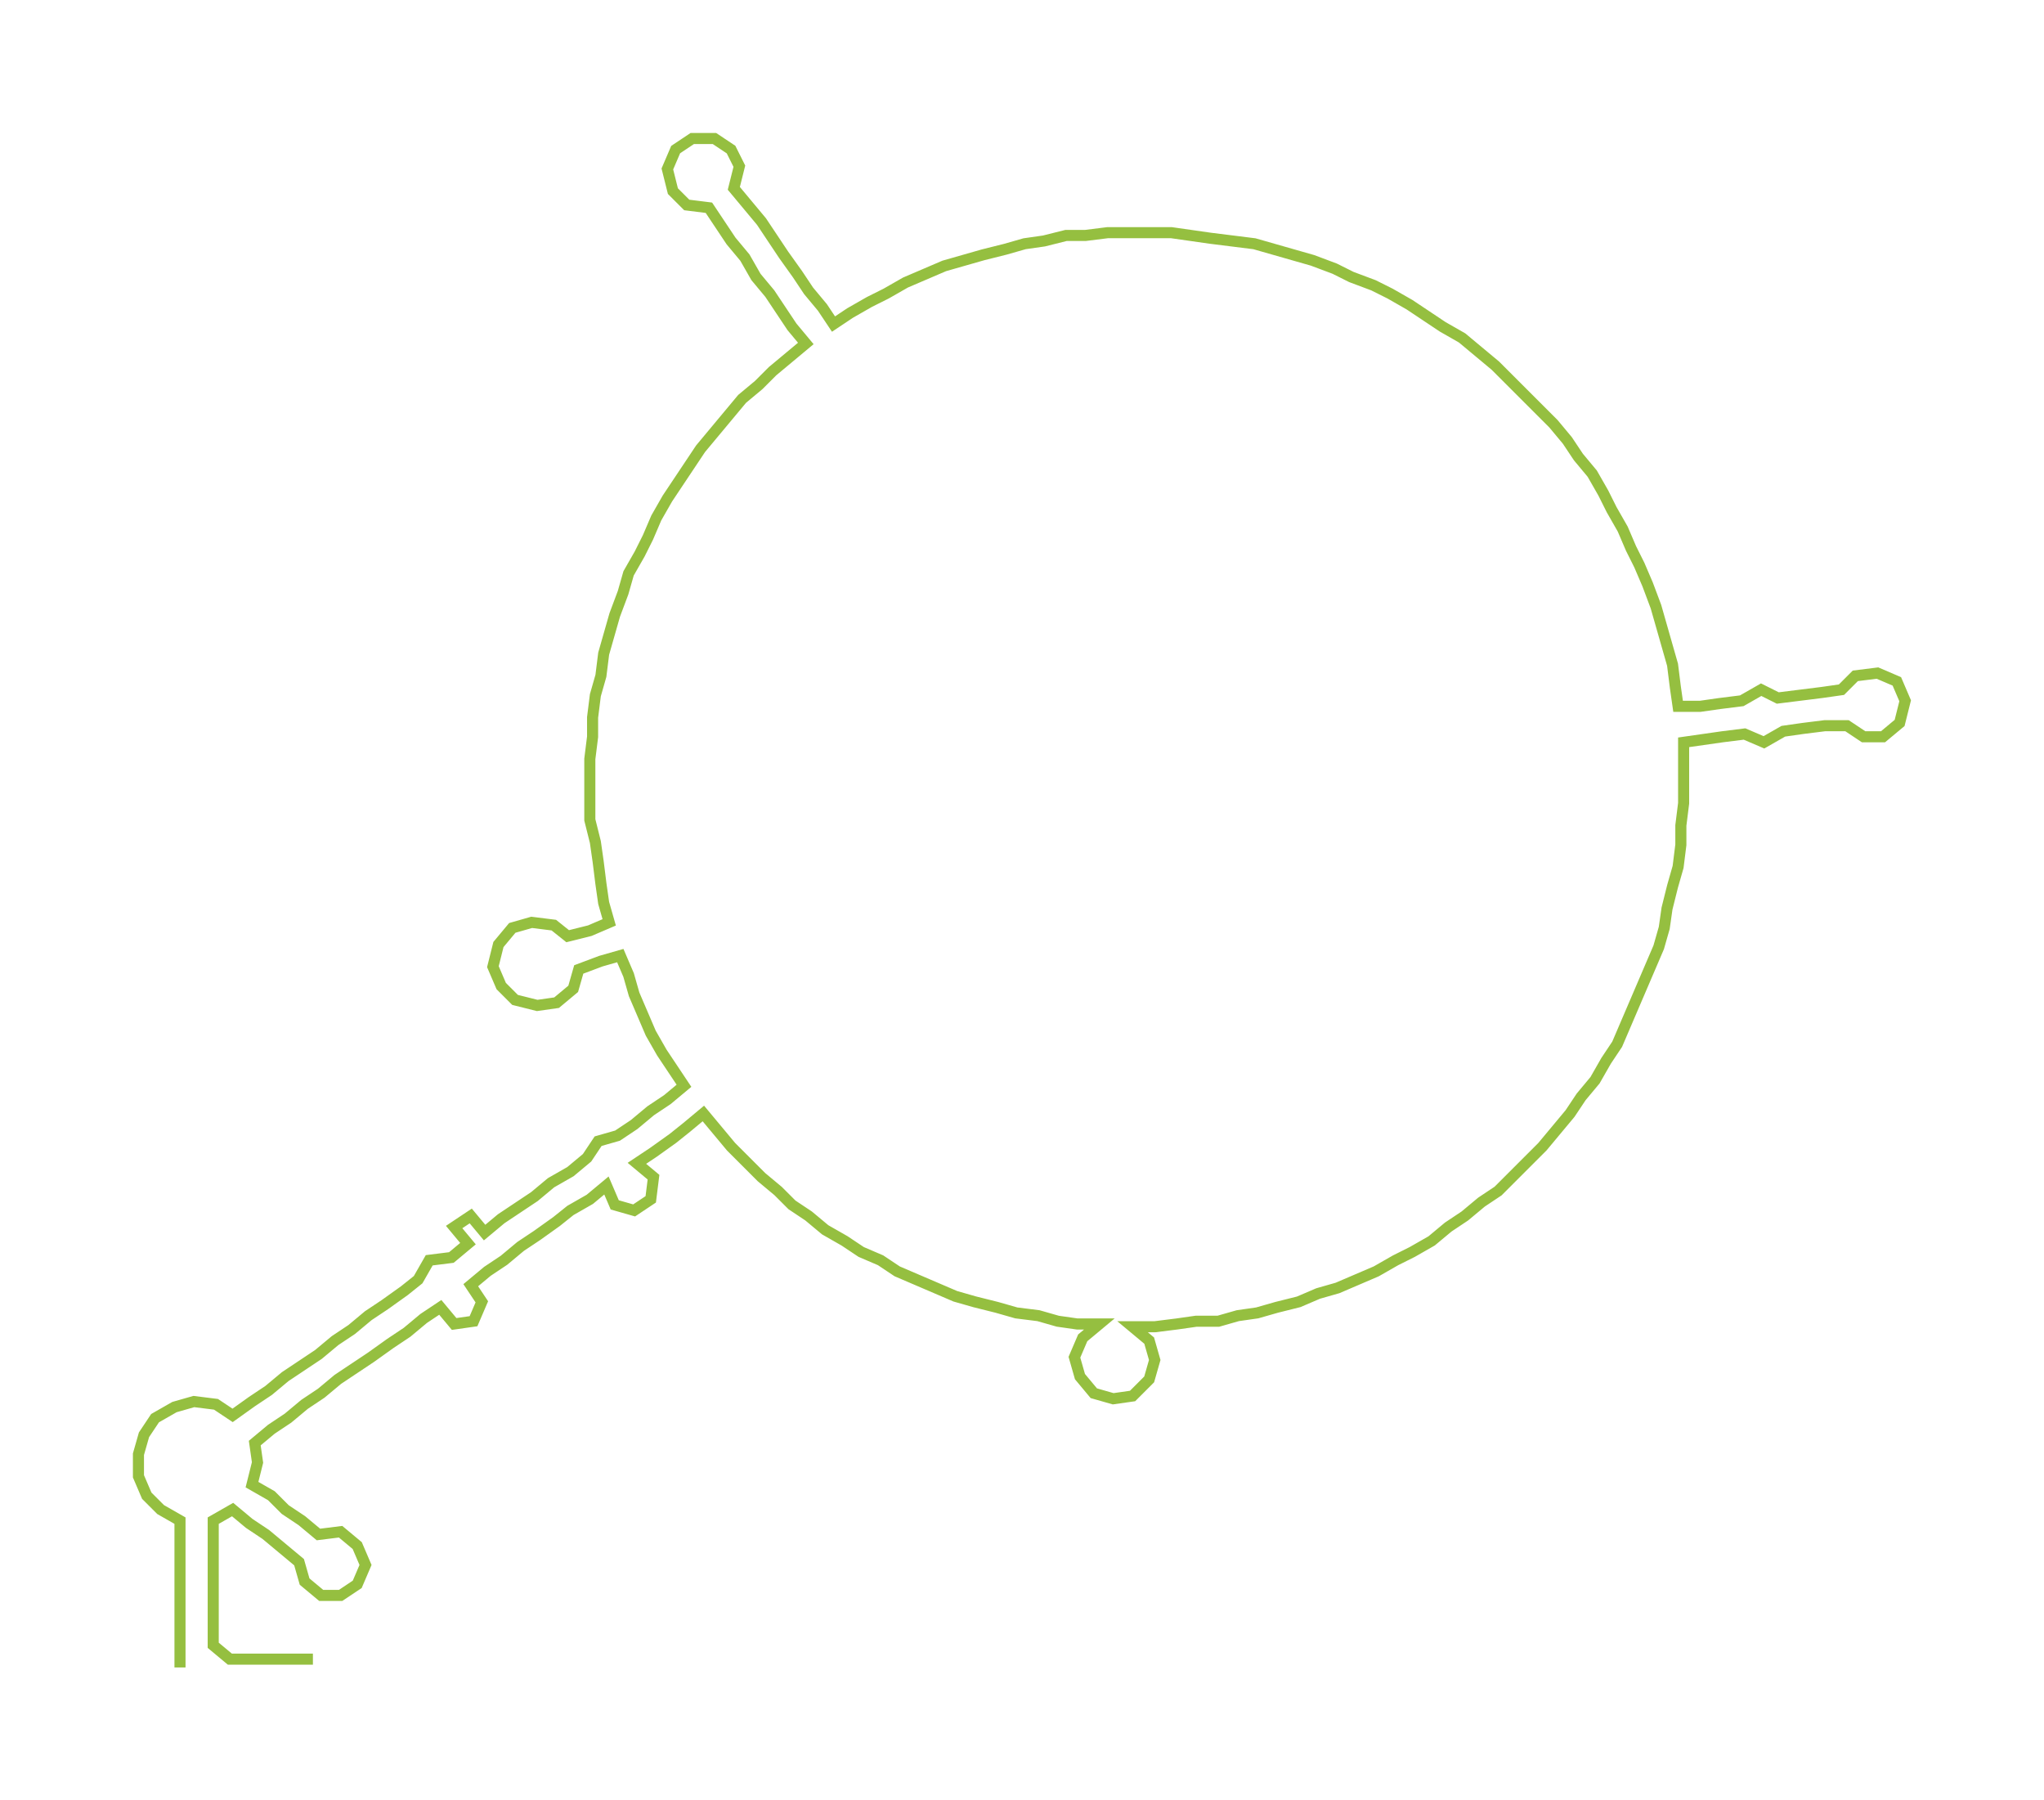 <ns0:svg xmlns:ns0="http://www.w3.org/2000/svg" width="300px" height="264.114px" viewBox="0 0 738.14 649.843"><ns0:path style="stroke:#95bf40;stroke-width:4px;fill:none;" d="M65 602 L65 602 L65 594 L65 587 L65 579 L65 571 L65 564 L65 556 L65 549 L58 545 L53 540 L50 533 L50 525 L52 518 L56 512 L63 508 L70 506 L78 507 L84 511 L91 506 L97 502 L103 497 L109 493 L115 489 L121 484 L127 480 L133 475 L139 471 L146 466 L151 462 L155 455 L163 454 L169 449 L164 443 L170 439 L175 445 L181 440 L187 436 L193 432 L199 427 L206 423 L212 418 L216 412 L223 410 L229 406 L235 401 L241 397 L247 392 L243 386 L239 380 L235 373 L232 366 L229 359 L227 352 L224 345 L217 347 L209 350 L207 357 L201 362 L194 363 L186 361 L181 356 L178 349 L180 341 L185 335 L192 333 L200 334 L205 338 L213 336 L220 333 L218 326 L217 319 L216 311 L215 304 L213 296 L213 289 L213 281 L213 274 L214 266 L214 259 L215 251 L217 244 L218 236 L220 229 L222 222 L225 214 L227 207 L231 200 L234 194 L237 187 L241 180 L245 174 L249 168 L253 162 L258 156 L263 150 L268 144 L274 139 L279 134 L285 129 L291 124 L286 118 L282 112 L278 106 L273 100 L269 93 L264 87 L260 81 L256 75 L248 74 L243 69 L241 61 L244 54 L250 50 L258 50 L264 54 L267 60 L265 68 L270 74 L275 80 L279 86 L283 92 L288 99 L292 105 L297 111 L301 117 L307 113 L314 109 L320 106 L327 102 L334 99 L341 96 L348 94 L355 92 L363 90 L370 88 L377 87 L385 85 L392 85 L400 84 L407 84 L415 84 L423 84 L430 85 L437 86 L445 87 L453 88 L460 90 L467 92 L474 94 L482 97 L488 100 L496 103 L502 106 L509 110 L515 114 L521 118 L528 122 L534 127 L540 132 L545 137 L550 142 L556 148 L561 153 L566 159 L570 165 L575 171 L579 178 L582 184 L586 191 L589 198 L592 204 L595 211 L598 219 L600 226 L602 233 L604 240 L605 248 L606 255 L614 255 L621 254 L629 253 L636 249 L642 252 L650 251 L658 250 L665 249 L670 244 L678 243 L685 246 L688 253 L686 261 L680 266 L673 266 L667 262 L659 262 L651 263 L644 264 L637 268 L630 265 L622 266 L615 267 L608 268 L608 275 L608 283 L608 290 L607 298 L607 305 L606 313 L604 320 L602 328 L601 335 L599 342 L596 349 L593 356 L590 363 L587 370 L584 377 L580 383 L576 390 L571 396 L567 402 L562 408 L557 414 L552 419 L547 424 L541 430 L535 434 L529 439 L523 443 L517 448 L510 452 L504 455 L497 459 L490 462 L483 465 L476 467 L469 470 L461 472 L454 474 L447 475 L440 477 L432 477 L425 478 L417 479 L409 479 L415 484 L417 491 L415 498 L409 504 L402 505 L395 503 L390 497 L388 490 L391 483 L397 478 L389 478 L382 477 L375 475 L367 474 L360 472 L352 470 L345 468 L338 465 L331 462 L324 459 L318 455 L311 452 L305 448 L298 444 L292 439 L286 435 L281 430 L275 425 L269 419 L264 414 L259 408 L254 402 L248 407 L243 411 L236 416 L230 420 L236 425 L235 433 L229 437 L222 435 L219 428 L213 433 L206 437 L201 441 L194 446 L188 450 L182 455 L176 459 L170 464 L174 470 L171 477 L164 478 L159 472 L153 476 L147 481 L141 485 L134 490 L128 494 L122 498 L116 503 L110 507 L104 512 L98 516 L92 521 L93 528 L91 536 L98 540 L103 545 L109 549 L115 554 L123 553 L129 558 L132 565 L129 572 L123 576 L116 576 L110 571 L108 564 L102 559 L96 554 L90 550 L84 545 L77 549 L77 556 L77 564 L77 571 L77 579 L77 587 L77 594 L83 599 L90 599 L98 599 L105 599 L113 599" /></ns0:svg>